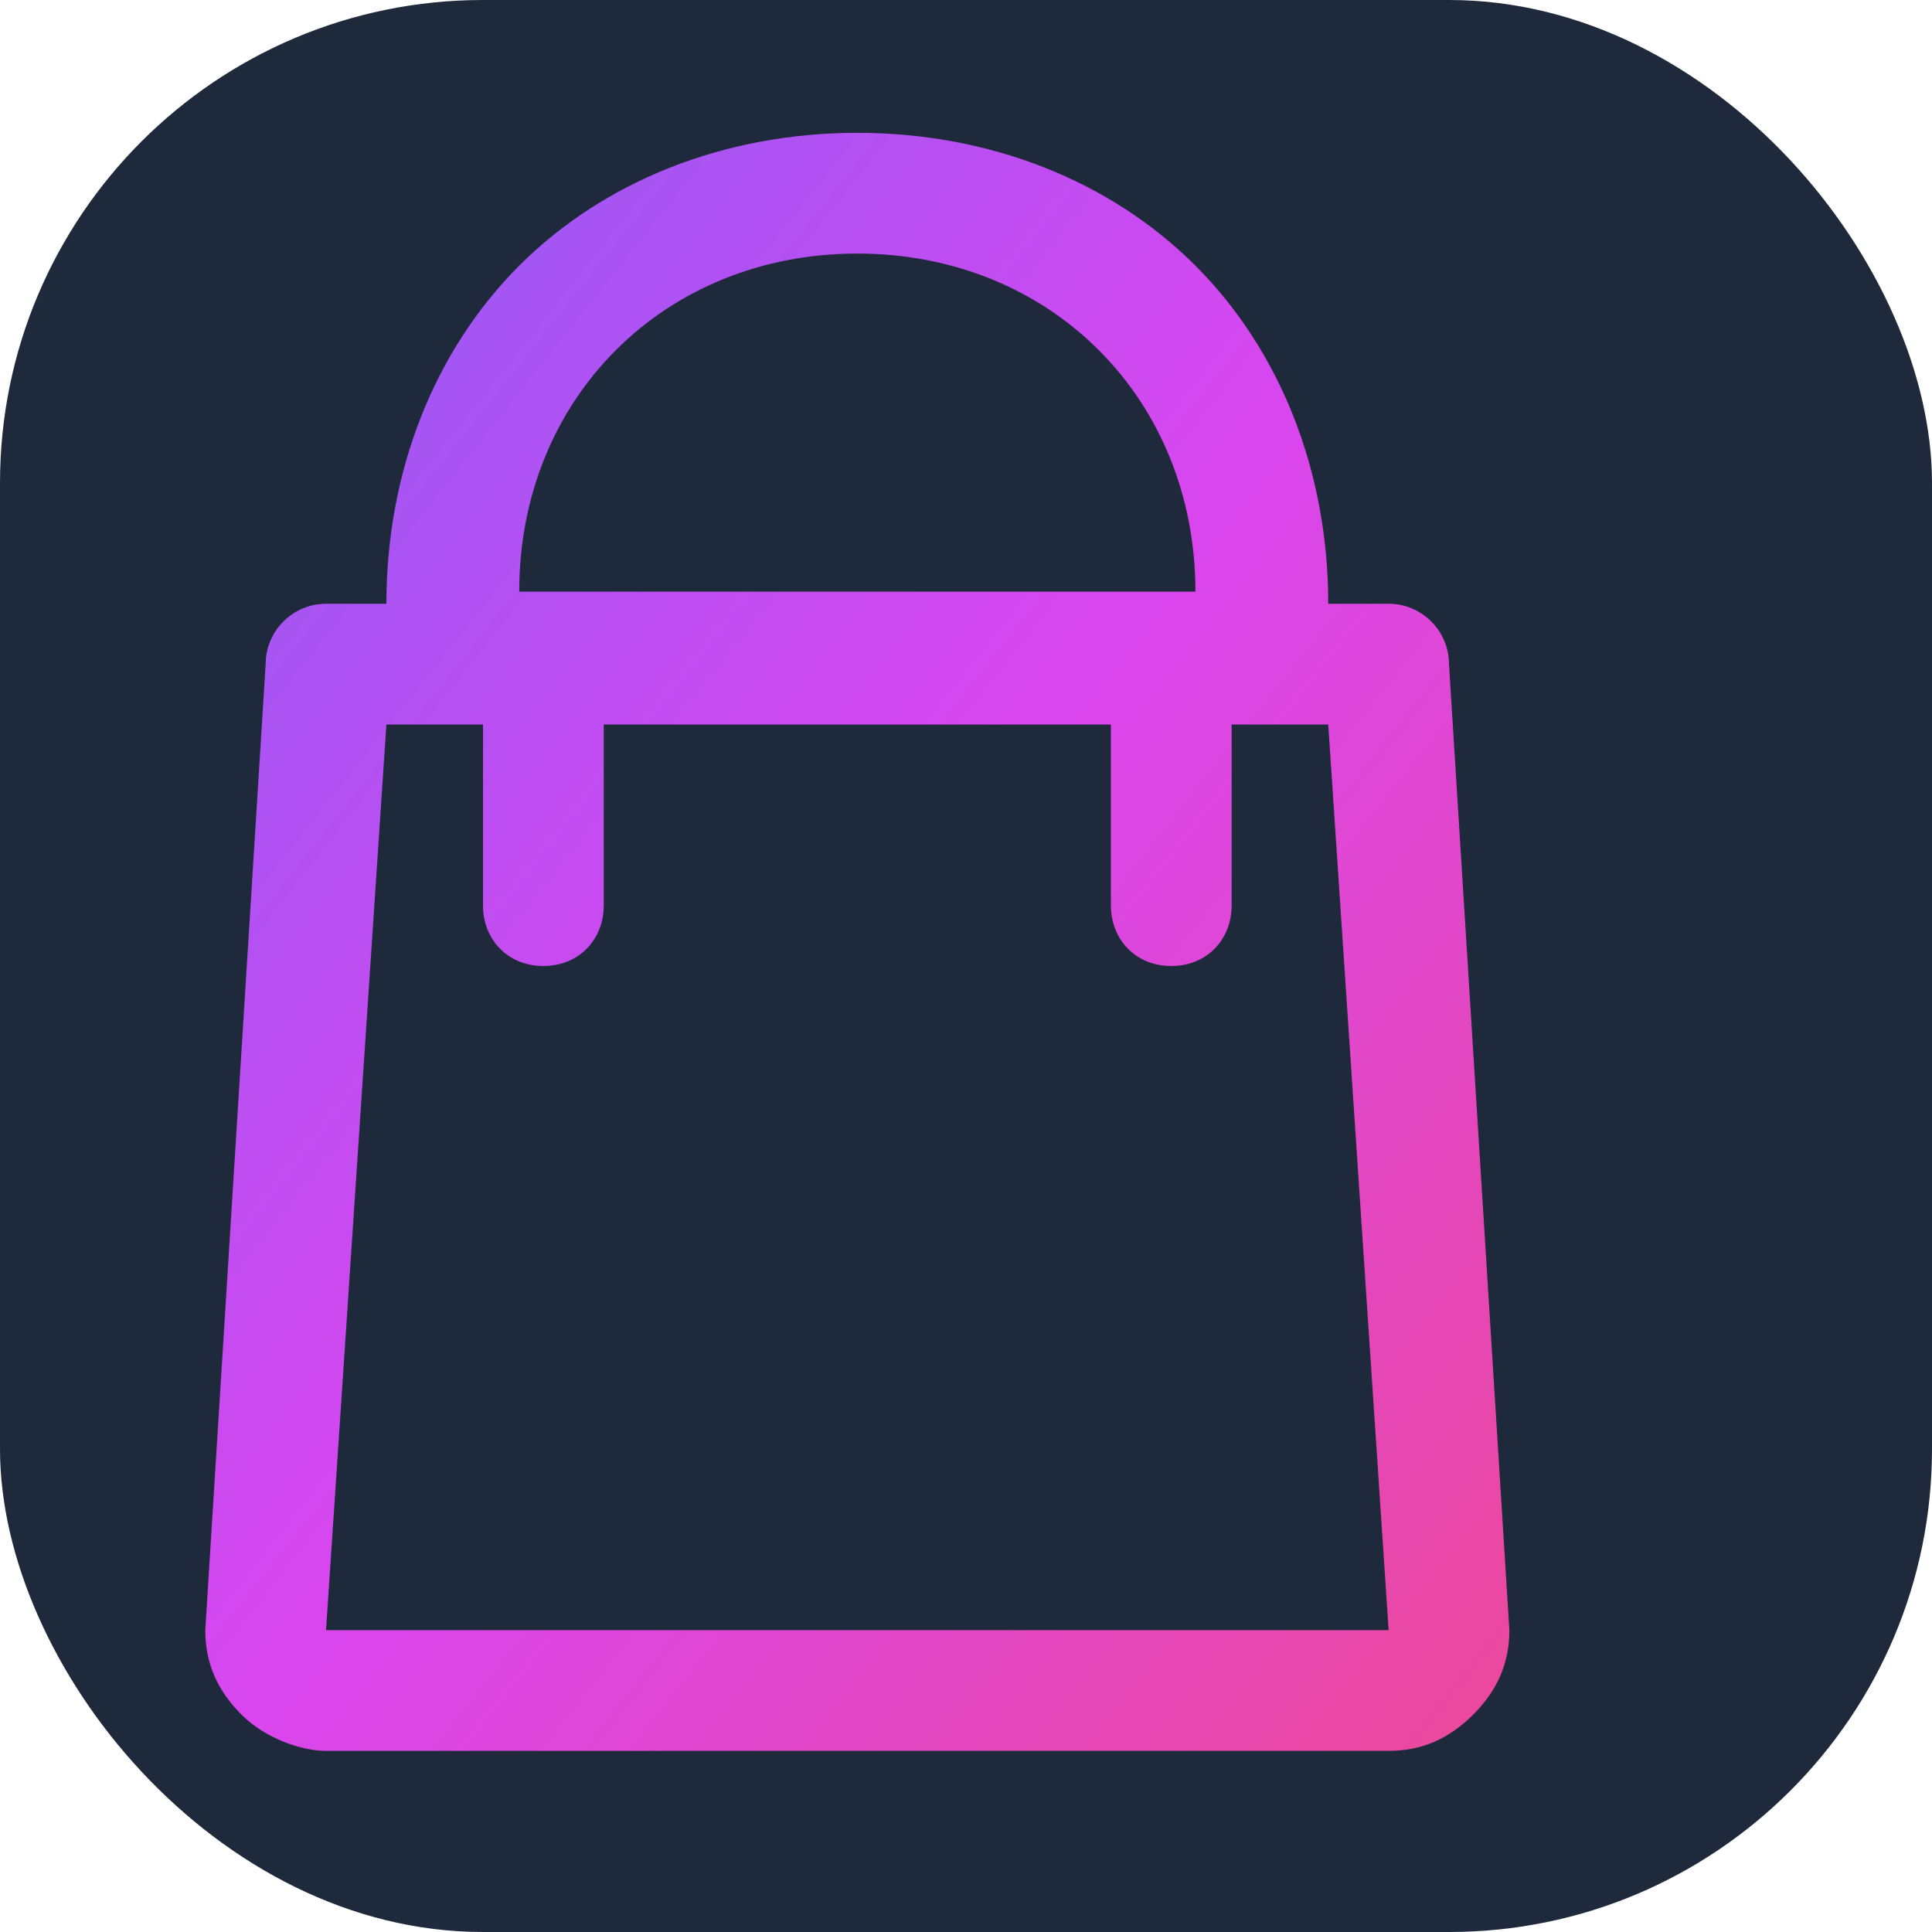 <?xml version="1.0" encoding="UTF-8"?>
<svg width="512" height="512" viewBox="0 0 512 512" fill="none" xmlns="http://www.w3.org/2000/svg">
    <rect width="512" height="512" rx="128" fill="#1E293B"/>
    <path d="M384 176C384 167.2 376.8 160 368 160H352C352 124.8 339.2 92.8 316.8 70.4C294.4 48 262.4 35.2 227.2 35.2C192 35.2 160 48 137.6 70.4C115.2 92.8 102.4 124.8 102.4 160H86.4C77.6 160 70.4 167.2 70.4 176L54.4 432C54.4 440.8 57.6 448 64 454.4C70.4 460.8 80 464 86.4 464H368C376.8 464 384 460.8 390.4 454.4C396.8 448 400 440.8 400 432L384 176ZM227.2 67.2C252.8 67.2 275.2 76.8 291.2 92.8C307.2 108.8 316.8 131.2 316.8 156.8H137.6C137.6 131.2 147.2 108.8 163.2 92.8C179.2 76.8 201.6 67.2 227.2 67.2ZM352 432H86.4L102.4 192H128V240C128 248.8 134.4 256 144 256C153.6 256 160 248.8 160 240V192H294.4V240C294.4 248.8 300.8 256 310.4 256C320 256 326.4 248.8 326.4 240V192H352L368 432Z" fill="url(#gradient)"/>
    <defs>
        <linearGradient id="gradient" x1="0%" y1="0%" x2="100%" y2="100%">
            <stop offset="0%" style="stop-color:#8B5CF6"/>
            <stop offset="50%" style="stop-color:#D946EF"/>
            <stop offset="100%" style="stop-color:#EC4899"/>
        </linearGradient>
    </defs>
</svg>
